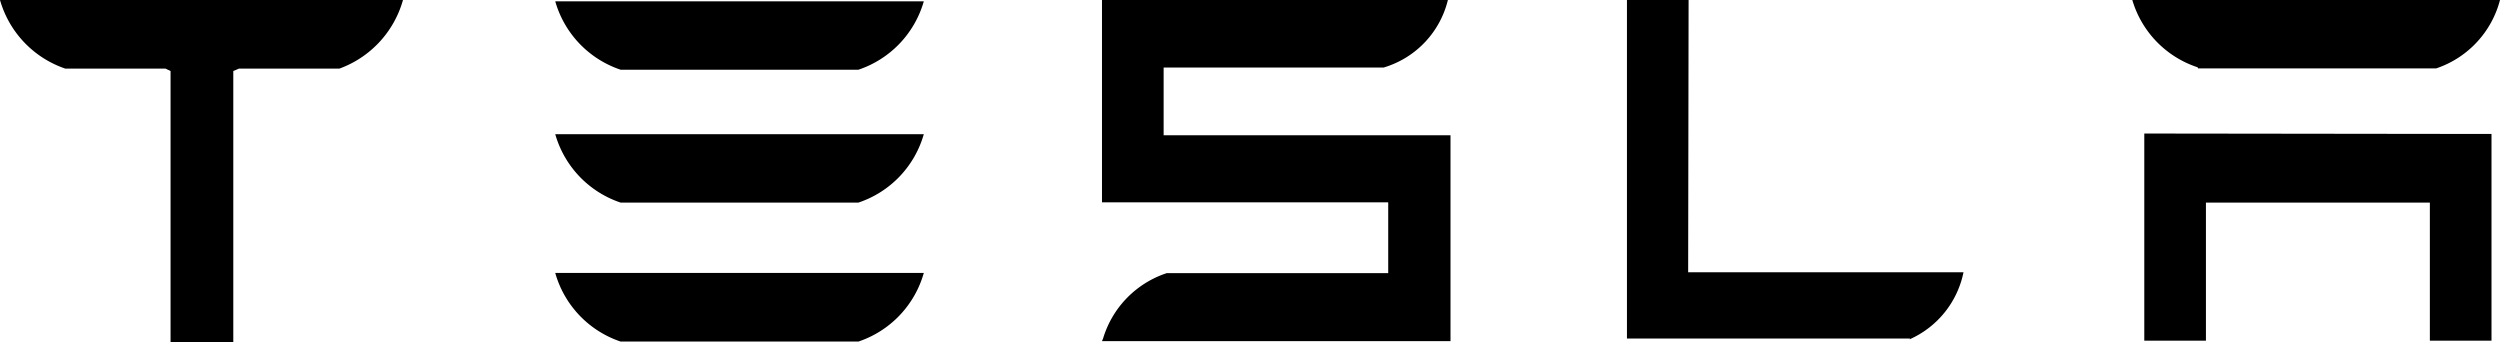 <svg data-name="Layer 1" xmlns="http://www.w3.org/2000/svg" viewBox="0 0 114.77 15.7"><title>tesla</title><path fill-rule="evenodd" d="M98.44 6.13l15.94.02v9.49h-2.83V9.3h-10.28v6.34h-2.83V6.13M53.42 3.1h10.1A4.29 4.29 0 0 0 66.47 0H50.59v9.29h13.14v3.25H53.56a4.53 4.53 0 0 0-2.92 3l-.05.12h16V6.21H53.42V3.1zM87.66 15.58a4.3 4.3 0 0 0 2.48-3.08H77.5L77.52 0h-2.83v15.54h13zM100.91 3.14h10.93A4.51 4.51 0 0 0 114.77 0H97.89a4.63 4.63 0 0 0 3 3.09zM28.46 3.2h10.95a4.66 4.66 0 0 0 3-3.14H25.49a4.66 4.66 0 0 0 3 3.14zM28.46 15.68h10.95a4.66 4.66 0 0 0 3-3.15H25.49a4.66 4.66 0 0 0 3 3.15zM0 0a4.68 4.68 0 0 0 3 3.15h4.6l.23.11V15.7h2.88V3.26l.26-.11h4.61A4.7 4.7 0 0 0 18.5 0H0zM28.46 9.3h10.95a4.65 4.65 0 0 0 3-3.14H25.49a4.66 4.66 0 0 0 3 3.14z"/></svg>